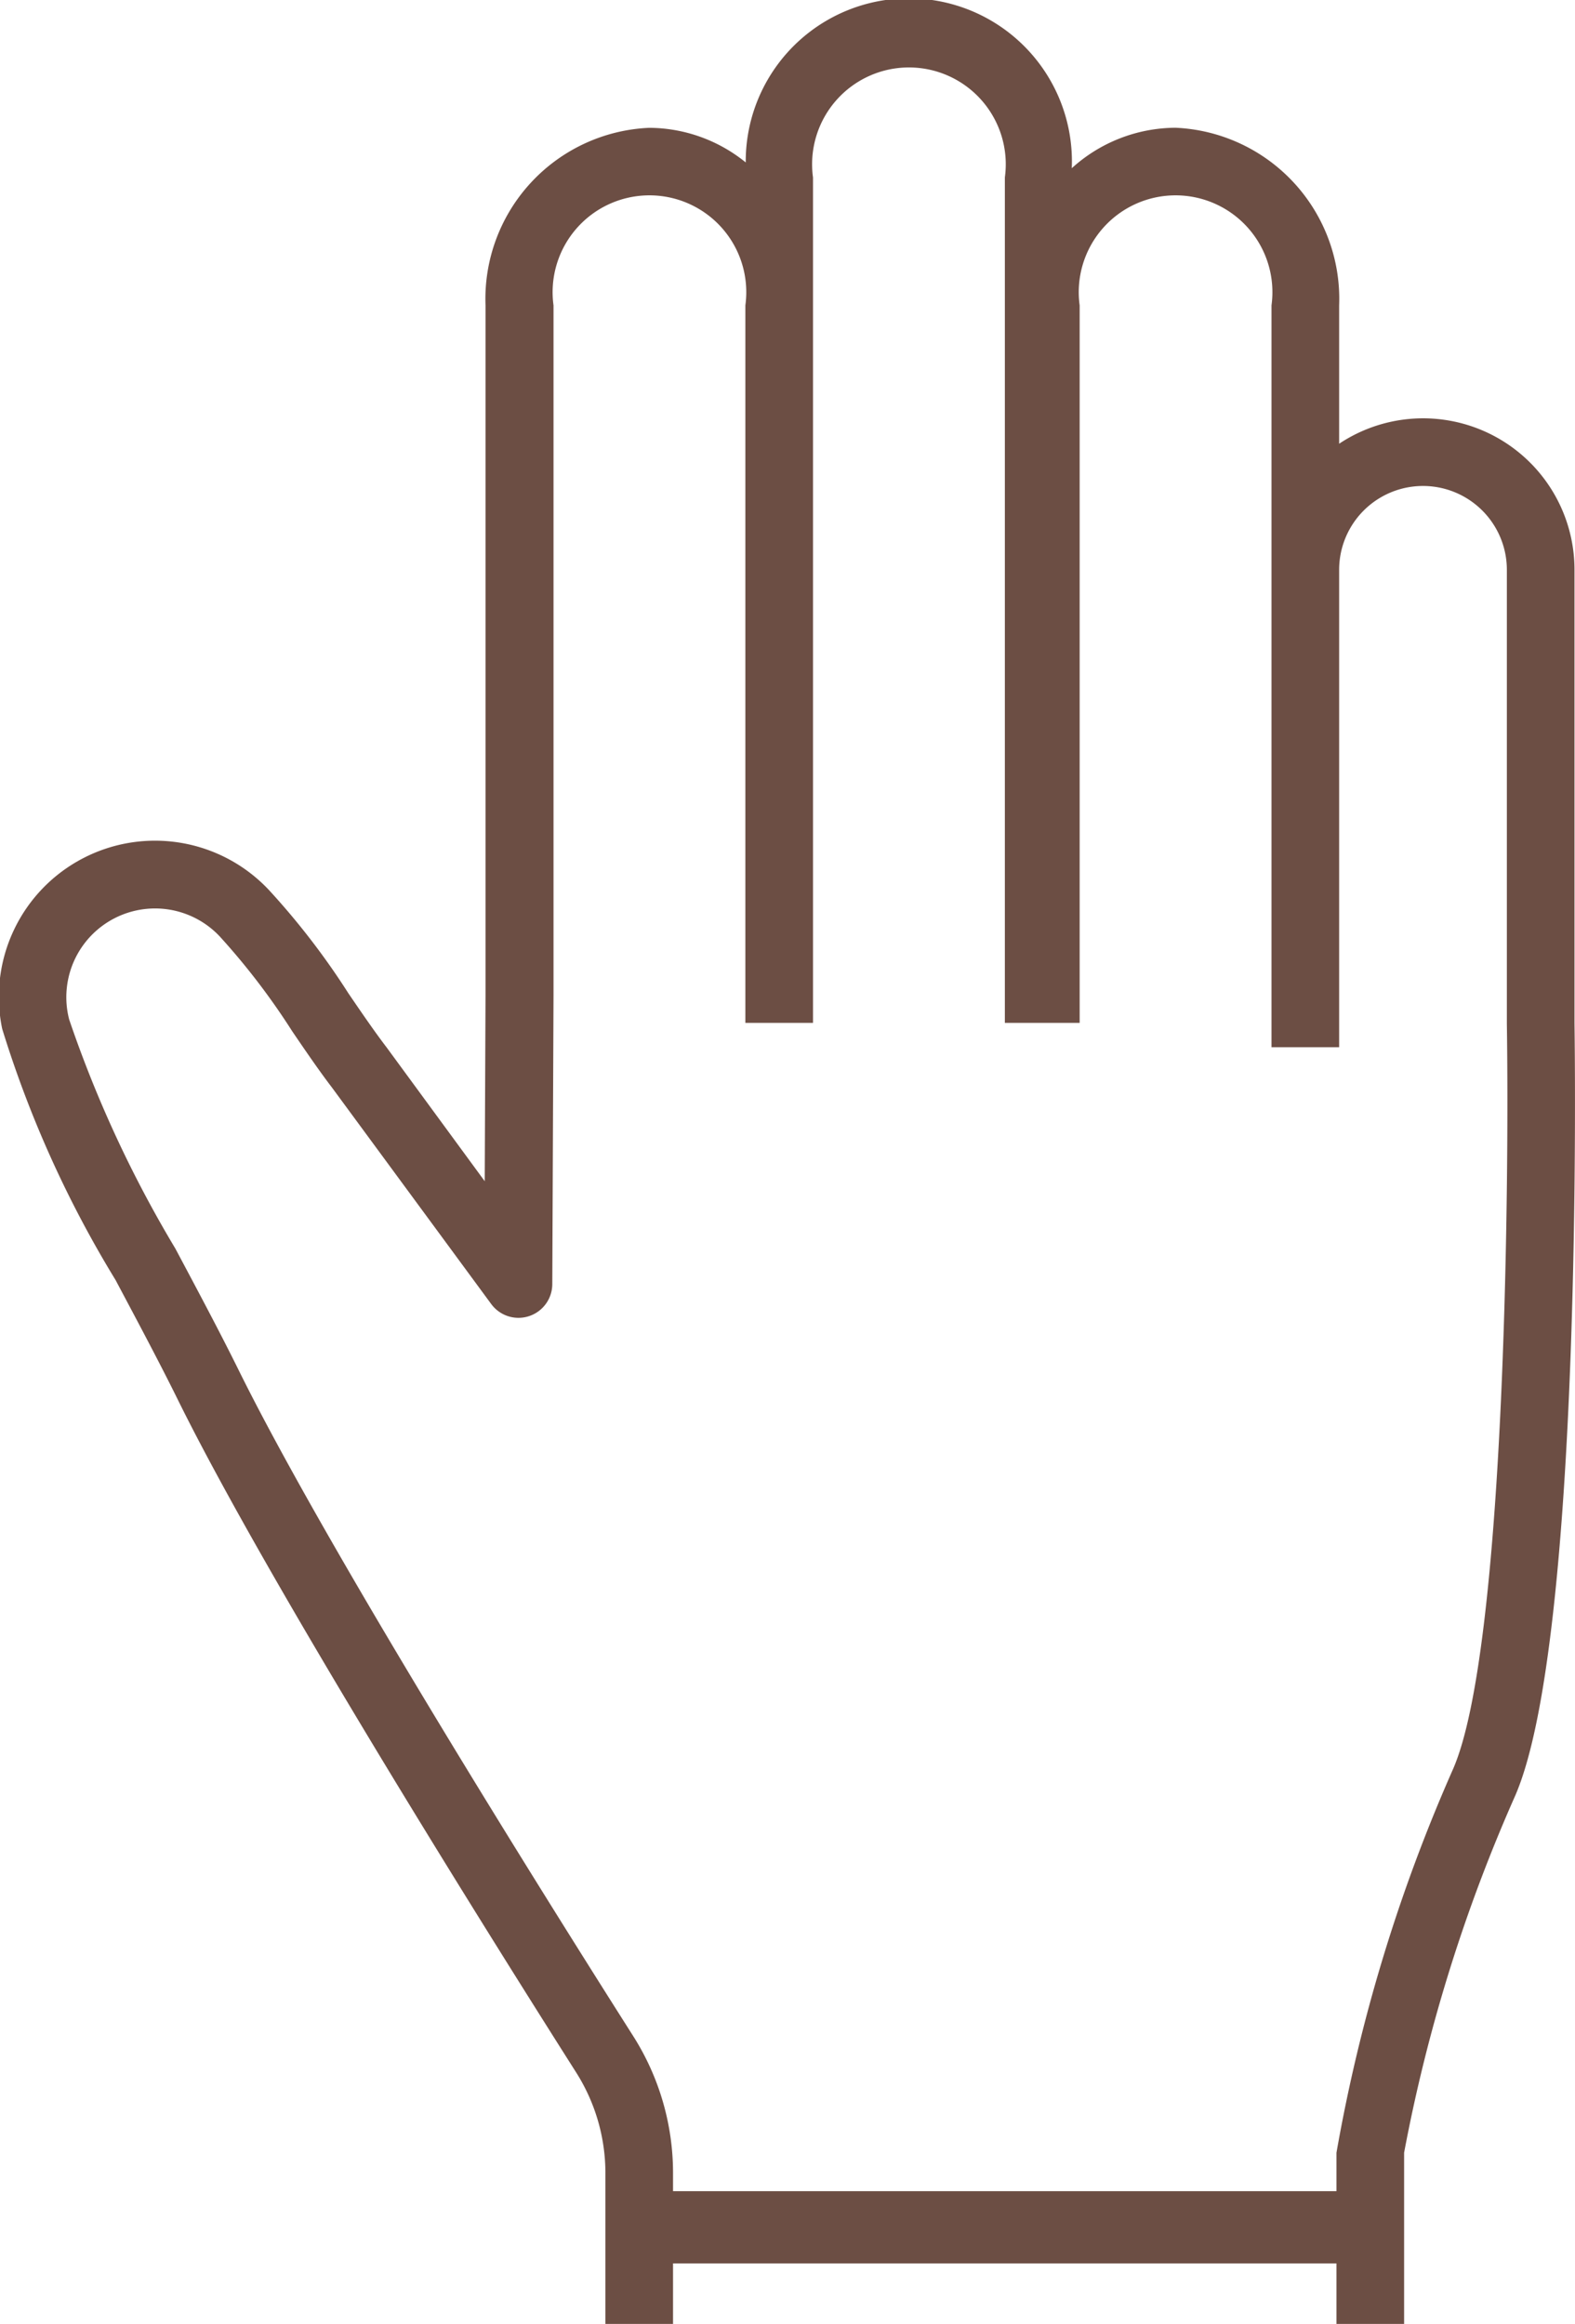 <svg xmlns="http://www.w3.org/2000/svg" width="21.796" height="32.161" viewBox="0 0 21.796 32.161">
  <g id="グループ_84" data-name="グループ 84" transform="translate(-265 -160)">
    <path id="パス_72" data-name="パス 72" d="M96.138,52.534V46.26a2.095,2.095,0,0,0-3.257-1.745V42.6a2.37,2.37,0,0,0-2.264-2.458,2.148,2.148,0,0,0-1.436.56,2.257,2.257,0,1,0-4.512-.08,2.133,2.133,0,0,0-1.337-.479A2.37,2.37,0,0,0,81.068,42.6v9.542l-.011,2.579L79.7,52.87c-.171-.224-.345-.479-.53-.75A10.267,10.267,0,0,0,78.079,50.7a2.161,2.161,0,0,0-3.7,1.911,15.286,15.286,0,0,0,1.57,3.479c.3.565.612,1.149.865,1.663,1.255,2.54,4.269,7.349,5.507,9.3a2.6,2.6,0,0,1,.406,1.4v2.083h.936V68.452a3.535,3.535,0,0,0-.551-1.9c-1.23-1.937-4.223-6.713-5.458-9.212-.26-.527-.575-1.117-.879-1.688a16.466,16.466,0,0,1-1.469-3.17,1.228,1.228,0,0,1,2.108-1.122,9.649,9.649,0,0,1,.979,1.286c.183.269.373.547.554.784l2.2,2.991a.468.468,0,0,0,.845-.275l.017-4V42.6a1.34,1.34,0,1,1,2.655,0v9.93H85.6v-11.7a1.34,1.34,0,1,1,2.655,0v11.7H89.29V42.6a1.34,1.34,0,1,1,2.655,0V52.867h.936V46.26a1.16,1.16,0,1,1,2.321,0v6.281c.035,2.312-.03,8.672-.743,10.312a22.89,22.89,0,0,0-1.615,5.313l0,2.369h.936l0-2.369a22.34,22.34,0,0,1,1.537-4.94C96.256,61.066,96.143,52.874,96.138,52.534Z" transform="translate(190.651 121.626)" fill="#6c4e44"/>
    <line id="線_28" data-name="線 28" x2="10.05" transform="translate(273.876 190.824)" fill="none" stroke="#6c4e44" stroke-miterlimit="10" stroke-width="1"/>
  </g>
</svg>
